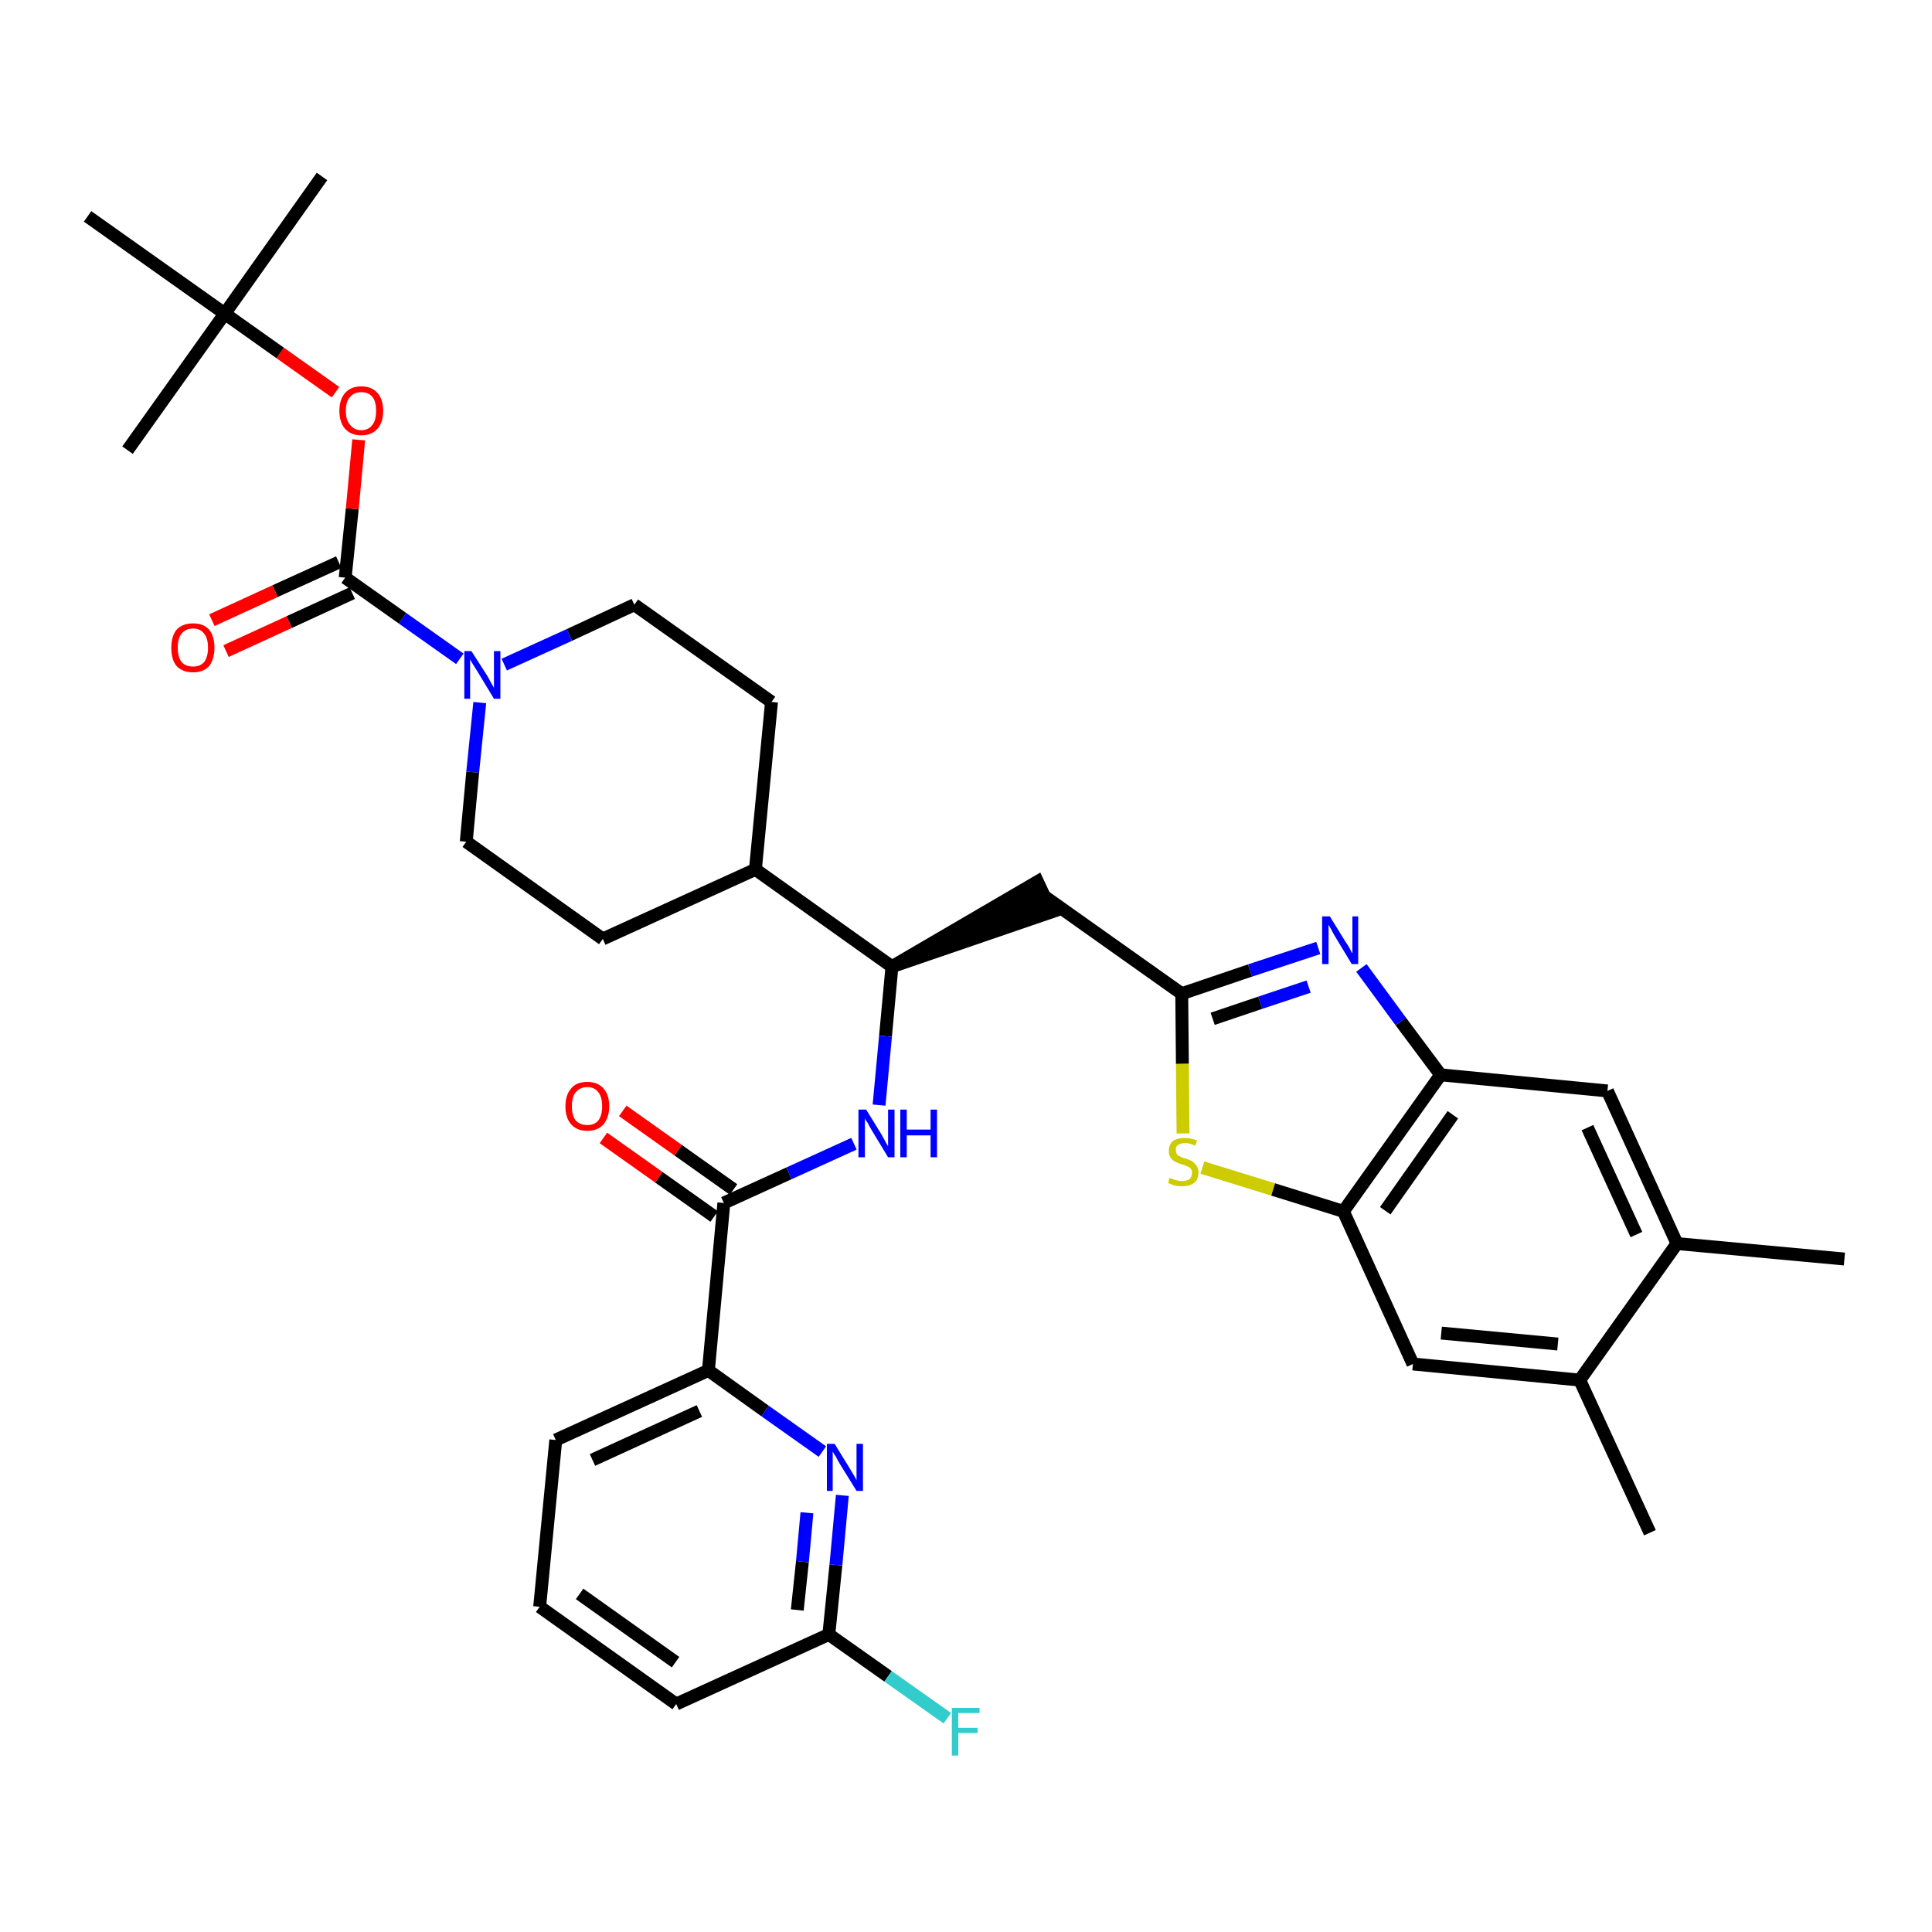 <?xml version='1.0' encoding='iso-8859-1'?>
<svg version='1.1' baseProfile='full'
              xmlns='http://www.w3.org/2000/svg'
                      xmlns:rdkit='http://www.rdkit.org/xml'
                      xmlns:xlink='http://www.w3.org/1999/xlink'
                  xml:space='preserve'
width='300px' height='300px' viewBox='0 0 300 300'>
<!-- END OF HEADER -->
<path class='bond-0 atom-0 atom-1' d='M 286.4,195.5 L 260.4,193.1' style='fill:none;fill-rule:evenodd;stroke:#000000;stroke-width:2.0px;stroke-linecap:butt;stroke-linejoin:miter;stroke-opacity:1' />
<path class='bond-1 atom-1 atom-2' d='M 260.4,193.1 L 249.6,169.4' style='fill:none;fill-rule:evenodd;stroke:#000000;stroke-width:2.0px;stroke-linecap:butt;stroke-linejoin:miter;stroke-opacity:1' />
<path class='bond-1 atom-1 atom-2' d='M 254.1,191.7 L 246.5,175.1' style='fill:none;fill-rule:evenodd;stroke:#000000;stroke-width:2.0px;stroke-linecap:butt;stroke-linejoin:miter;stroke-opacity:1' />
<path class='bond-35 atom-34 atom-1' d='M 245.3,214.3 L 260.4,193.1' style='fill:none;fill-rule:evenodd;stroke:#000000;stroke-width:2.0px;stroke-linecap:butt;stroke-linejoin:miter;stroke-opacity:1' />
<path class='bond-2 atom-2 atom-3' d='M 249.6,169.4 L 223.7,166.9' style='fill:none;fill-rule:evenodd;stroke:#000000;stroke-width:2.0px;stroke-linecap:butt;stroke-linejoin:miter;stroke-opacity:1' />
<path class='bond-3 atom-3 atom-4' d='M 223.7,166.9 L 217.5,158.6' style='fill:none;fill-rule:evenodd;stroke:#000000;stroke-width:2.0px;stroke-linecap:butt;stroke-linejoin:miter;stroke-opacity:1' />
<path class='bond-3 atom-3 atom-4' d='M 217.5,158.6 L 211.4,150.3' style='fill:none;fill-rule:evenodd;stroke:#0000FF;stroke-width:2.0px;stroke-linecap:butt;stroke-linejoin:miter;stroke-opacity:1' />
<path class='bond-36 atom-32 atom-3' d='M 208.6,188.1 L 223.7,166.9' style='fill:none;fill-rule:evenodd;stroke:#000000;stroke-width:2.0px;stroke-linecap:butt;stroke-linejoin:miter;stroke-opacity:1' />
<path class='bond-36 atom-32 atom-3' d='M 215.1,188.0 L 225.6,173.1' style='fill:none;fill-rule:evenodd;stroke:#000000;stroke-width:2.0px;stroke-linecap:butt;stroke-linejoin:miter;stroke-opacity:1' />
<path class='bond-4 atom-4 atom-5' d='M 204.7,147.2 L 194.1,150.7' style='fill:none;fill-rule:evenodd;stroke:#0000FF;stroke-width:2.0px;stroke-linecap:butt;stroke-linejoin:miter;stroke-opacity:1' />
<path class='bond-4 atom-4 atom-5' d='M 194.1,150.7 L 183.5,154.3' style='fill:none;fill-rule:evenodd;stroke:#000000;stroke-width:2.0px;stroke-linecap:butt;stroke-linejoin:miter;stroke-opacity:1' />
<path class='bond-4 atom-4 atom-5' d='M 203.2,153.2 L 195.7,155.7' style='fill:none;fill-rule:evenodd;stroke:#0000FF;stroke-width:2.0px;stroke-linecap:butt;stroke-linejoin:miter;stroke-opacity:1' />
<path class='bond-4 atom-4 atom-5' d='M 195.7,155.7 L 188.3,158.2' style='fill:none;fill-rule:evenodd;stroke:#000000;stroke-width:2.0px;stroke-linecap:butt;stroke-linejoin:miter;stroke-opacity:1' />
<path class='bond-5 atom-5 atom-6' d='M 183.5,154.3 L 162.2,139.2' style='fill:none;fill-rule:evenodd;stroke:#000000;stroke-width:2.0px;stroke-linecap:butt;stroke-linejoin:miter;stroke-opacity:1' />
<path class='bond-30 atom-5 atom-31' d='M 183.5,154.3 L 183.6,165.2' style='fill:none;fill-rule:evenodd;stroke:#000000;stroke-width:2.0px;stroke-linecap:butt;stroke-linejoin:miter;stroke-opacity:1' />
<path class='bond-30 atom-5 atom-31' d='M 183.6,165.2 L 183.7,176.0' style='fill:none;fill-rule:evenodd;stroke:#CCCC00;stroke-width:2.0px;stroke-linecap:butt;stroke-linejoin:miter;stroke-opacity:1' />
<path class='bond-6 atom-7 atom-6' d='M 138.5,150.1 L 163.3,141.6 L 161.1,136.9 Z' style='fill:#000000;fill-rule:evenodd;fill-opacity:1;stroke:#000000;stroke-width:2.0px;stroke-linecap:butt;stroke-linejoin:miter;stroke-opacity:1;' />
<path class='bond-7 atom-7 atom-8' d='M 138.5,150.1 L 137.5,160.9' style='fill:none;fill-rule:evenodd;stroke:#000000;stroke-width:2.0px;stroke-linecap:butt;stroke-linejoin:miter;stroke-opacity:1' />
<path class='bond-7 atom-7 atom-8' d='M 137.5,160.9 L 136.5,171.6' style='fill:none;fill-rule:evenodd;stroke:#0000FF;stroke-width:2.0px;stroke-linecap:butt;stroke-linejoin:miter;stroke-opacity:1' />
<path class='bond-17 atom-7 atom-18' d='M 138.5,150.1 L 117.3,135.0' style='fill:none;fill-rule:evenodd;stroke:#000000;stroke-width:2.0px;stroke-linecap:butt;stroke-linejoin:miter;stroke-opacity:1' />
<path class='bond-8 atom-8 atom-9' d='M 132.6,177.6 L 122.5,182.2' style='fill:none;fill-rule:evenodd;stroke:#0000FF;stroke-width:2.0px;stroke-linecap:butt;stroke-linejoin:miter;stroke-opacity:1' />
<path class='bond-8 atom-8 atom-9' d='M 122.5,182.2 L 112.4,186.8' style='fill:none;fill-rule:evenodd;stroke:#000000;stroke-width:2.0px;stroke-linecap:butt;stroke-linejoin:miter;stroke-opacity:1' />
<path class='bond-9 atom-9 atom-10' d='M 113.9,184.7 L 105.3,178.6' style='fill:none;fill-rule:evenodd;stroke:#000000;stroke-width:2.0px;stroke-linecap:butt;stroke-linejoin:miter;stroke-opacity:1' />
<path class='bond-9 atom-9 atom-10' d='M 105.3,178.6 L 96.7,172.5' style='fill:none;fill-rule:evenodd;stroke:#FF0000;stroke-width:2.0px;stroke-linecap:butt;stroke-linejoin:miter;stroke-opacity:1' />
<path class='bond-9 atom-9 atom-10' d='M 110.9,188.9 L 102.3,182.8' style='fill:none;fill-rule:evenodd;stroke:#000000;stroke-width:2.0px;stroke-linecap:butt;stroke-linejoin:miter;stroke-opacity:1' />
<path class='bond-9 atom-9 atom-10' d='M 102.3,182.8 L 93.7,176.7' style='fill:none;fill-rule:evenodd;stroke:#FF0000;stroke-width:2.0px;stroke-linecap:butt;stroke-linejoin:miter;stroke-opacity:1' />
<path class='bond-10 atom-9 atom-11' d='M 112.4,186.8 L 110.0,212.8' style='fill:none;fill-rule:evenodd;stroke:#000000;stroke-width:2.0px;stroke-linecap:butt;stroke-linejoin:miter;stroke-opacity:1' />
<path class='bond-11 atom-11 atom-12' d='M 110.0,212.8 L 86.3,223.6' style='fill:none;fill-rule:evenodd;stroke:#000000;stroke-width:2.0px;stroke-linecap:butt;stroke-linejoin:miter;stroke-opacity:1' />
<path class='bond-11 atom-11 atom-12' d='M 108.6,219.1 L 92.0,226.7' style='fill:none;fill-rule:evenodd;stroke:#000000;stroke-width:2.0px;stroke-linecap:butt;stroke-linejoin:miter;stroke-opacity:1' />
<path class='bond-37 atom-17 atom-11' d='M 127.7,225.4 L 118.8,219.1' style='fill:none;fill-rule:evenodd;stroke:#0000FF;stroke-width:2.0px;stroke-linecap:butt;stroke-linejoin:miter;stroke-opacity:1' />
<path class='bond-37 atom-17 atom-11' d='M 118.8,219.1 L 110.0,212.8' style='fill:none;fill-rule:evenodd;stroke:#000000;stroke-width:2.0px;stroke-linecap:butt;stroke-linejoin:miter;stroke-opacity:1' />
<path class='bond-12 atom-12 atom-13' d='M 86.3,223.6 L 83.8,249.5' style='fill:none;fill-rule:evenodd;stroke:#000000;stroke-width:2.0px;stroke-linecap:butt;stroke-linejoin:miter;stroke-opacity:1' />
<path class='bond-13 atom-13 atom-14' d='M 83.8,249.5 L 105.0,264.6' style='fill:none;fill-rule:evenodd;stroke:#000000;stroke-width:2.0px;stroke-linecap:butt;stroke-linejoin:miter;stroke-opacity:1' />
<path class='bond-13 atom-13 atom-14' d='M 90.0,247.5 L 104.9,258.1' style='fill:none;fill-rule:evenodd;stroke:#000000;stroke-width:2.0px;stroke-linecap:butt;stroke-linejoin:miter;stroke-opacity:1' />
<path class='bond-14 atom-14 atom-15' d='M 105.0,264.6 L 128.7,253.8' style='fill:none;fill-rule:evenodd;stroke:#000000;stroke-width:2.0px;stroke-linecap:butt;stroke-linejoin:miter;stroke-opacity:1' />
<path class='bond-15 atom-15 atom-16' d='M 128.7,253.8 L 137.9,260.3' style='fill:none;fill-rule:evenodd;stroke:#000000;stroke-width:2.0px;stroke-linecap:butt;stroke-linejoin:miter;stroke-opacity:1' />
<path class='bond-15 atom-15 atom-16' d='M 137.9,260.3 L 147.1,266.8' style='fill:none;fill-rule:evenodd;stroke:#33CCCC;stroke-width:2.0px;stroke-linecap:butt;stroke-linejoin:miter;stroke-opacity:1' />
<path class='bond-16 atom-15 atom-17' d='M 128.7,253.8 L 129.8,243.0' style='fill:none;fill-rule:evenodd;stroke:#000000;stroke-width:2.0px;stroke-linecap:butt;stroke-linejoin:miter;stroke-opacity:1' />
<path class='bond-16 atom-15 atom-17' d='M 129.8,243.0 L 130.8,232.2' style='fill:none;fill-rule:evenodd;stroke:#0000FF;stroke-width:2.0px;stroke-linecap:butt;stroke-linejoin:miter;stroke-opacity:1' />
<path class='bond-16 atom-15 atom-17' d='M 123.8,250.0 L 124.6,242.5' style='fill:none;fill-rule:evenodd;stroke:#000000;stroke-width:2.0px;stroke-linecap:butt;stroke-linejoin:miter;stroke-opacity:1' />
<path class='bond-16 atom-15 atom-17' d='M 124.6,242.5 L 125.3,234.9' style='fill:none;fill-rule:evenodd;stroke:#0000FF;stroke-width:2.0px;stroke-linecap:butt;stroke-linejoin:miter;stroke-opacity:1' />
<path class='bond-18 atom-18 atom-19' d='M 117.3,135.0 L 119.8,109.0' style='fill:none;fill-rule:evenodd;stroke:#000000;stroke-width:2.0px;stroke-linecap:butt;stroke-linejoin:miter;stroke-opacity:1' />
<path class='bond-38 atom-30 atom-18' d='M 93.6,145.8 L 117.3,135.0' style='fill:none;fill-rule:evenodd;stroke:#000000;stroke-width:2.0px;stroke-linecap:butt;stroke-linejoin:miter;stroke-opacity:1' />
<path class='bond-19 atom-19 atom-20' d='M 119.8,109.0 L 98.5,93.9' style='fill:none;fill-rule:evenodd;stroke:#000000;stroke-width:2.0px;stroke-linecap:butt;stroke-linejoin:miter;stroke-opacity:1' />
<path class='bond-20 atom-20 atom-21' d='M 98.5,93.9 L 88.4,98.6' style='fill:none;fill-rule:evenodd;stroke:#000000;stroke-width:2.0px;stroke-linecap:butt;stroke-linejoin:miter;stroke-opacity:1' />
<path class='bond-20 atom-20 atom-21' d='M 88.4,98.6 L 78.3,103.2' style='fill:none;fill-rule:evenodd;stroke:#0000FF;stroke-width:2.0px;stroke-linecap:butt;stroke-linejoin:miter;stroke-opacity:1' />
<path class='bond-21 atom-21 atom-22' d='M 71.4,102.3 L 62.5,96.0' style='fill:none;fill-rule:evenodd;stroke:#0000FF;stroke-width:2.0px;stroke-linecap:butt;stroke-linejoin:miter;stroke-opacity:1' />
<path class='bond-21 atom-21 atom-22' d='M 62.5,96.0 L 53.6,89.7' style='fill:none;fill-rule:evenodd;stroke:#000000;stroke-width:2.0px;stroke-linecap:butt;stroke-linejoin:miter;stroke-opacity:1' />
<path class='bond-28 atom-21 atom-29' d='M 74.5,109.1 L 73.4,119.9' style='fill:none;fill-rule:evenodd;stroke:#0000FF;stroke-width:2.0px;stroke-linecap:butt;stroke-linejoin:miter;stroke-opacity:1' />
<path class='bond-28 atom-21 atom-29' d='M 73.4,119.9 L 72.4,130.7' style='fill:none;fill-rule:evenodd;stroke:#000000;stroke-width:2.0px;stroke-linecap:butt;stroke-linejoin:miter;stroke-opacity:1' />
<path class='bond-22 atom-22 atom-23' d='M 52.6,87.3 L 42.7,91.8' style='fill:none;fill-rule:evenodd;stroke:#000000;stroke-width:2.0px;stroke-linecap:butt;stroke-linejoin:miter;stroke-opacity:1' />
<path class='bond-22 atom-22 atom-23' d='M 42.7,91.8 L 32.9,96.3' style='fill:none;fill-rule:evenodd;stroke:#FF0000;stroke-width:2.0px;stroke-linecap:butt;stroke-linejoin:miter;stroke-opacity:1' />
<path class='bond-22 atom-22 atom-23' d='M 54.7,92.1 L 44.9,96.6' style='fill:none;fill-rule:evenodd;stroke:#000000;stroke-width:2.0px;stroke-linecap:butt;stroke-linejoin:miter;stroke-opacity:1' />
<path class='bond-22 atom-22 atom-23' d='M 44.9,96.6 L 35.1,101.1' style='fill:none;fill-rule:evenodd;stroke:#FF0000;stroke-width:2.0px;stroke-linecap:butt;stroke-linejoin:miter;stroke-opacity:1' />
<path class='bond-23 atom-22 atom-24' d='M 53.6,89.7 L 54.7,79.0' style='fill:none;fill-rule:evenodd;stroke:#000000;stroke-width:2.0px;stroke-linecap:butt;stroke-linejoin:miter;stroke-opacity:1' />
<path class='bond-23 atom-22 atom-24' d='M 54.7,79.0 L 55.7,68.3' style='fill:none;fill-rule:evenodd;stroke:#FF0000;stroke-width:2.0px;stroke-linecap:butt;stroke-linejoin:miter;stroke-opacity:1' />
<path class='bond-24 atom-24 atom-25' d='M 52.1,60.9 L 43.5,54.8' style='fill:none;fill-rule:evenodd;stroke:#FF0000;stroke-width:2.0px;stroke-linecap:butt;stroke-linejoin:miter;stroke-opacity:1' />
<path class='bond-24 atom-24 atom-25' d='M 43.5,54.8 L 34.9,48.7' style='fill:none;fill-rule:evenodd;stroke:#000000;stroke-width:2.0px;stroke-linecap:butt;stroke-linejoin:miter;stroke-opacity:1' />
<path class='bond-25 atom-25 atom-26' d='M 34.9,48.7 L 50.0,27.4' style='fill:none;fill-rule:evenodd;stroke:#000000;stroke-width:2.0px;stroke-linecap:butt;stroke-linejoin:miter;stroke-opacity:1' />
<path class='bond-26 atom-25 atom-27' d='M 34.9,48.7 L 19.8,69.9' style='fill:none;fill-rule:evenodd;stroke:#000000;stroke-width:2.0px;stroke-linecap:butt;stroke-linejoin:miter;stroke-opacity:1' />
<path class='bond-27 atom-25 atom-28' d='M 34.9,48.7 L 13.6,33.6' style='fill:none;fill-rule:evenodd;stroke:#000000;stroke-width:2.0px;stroke-linecap:butt;stroke-linejoin:miter;stroke-opacity:1' />
<path class='bond-29 atom-29 atom-30' d='M 72.4,130.7 L 93.6,145.8' style='fill:none;fill-rule:evenodd;stroke:#000000;stroke-width:2.0px;stroke-linecap:butt;stroke-linejoin:miter;stroke-opacity:1' />
<path class='bond-31 atom-31 atom-32' d='M 186.7,181.3 L 197.7,184.7' style='fill:none;fill-rule:evenodd;stroke:#CCCC00;stroke-width:2.0px;stroke-linecap:butt;stroke-linejoin:miter;stroke-opacity:1' />
<path class='bond-31 atom-31 atom-32' d='M 197.7,184.7 L 208.6,188.1' style='fill:none;fill-rule:evenodd;stroke:#000000;stroke-width:2.0px;stroke-linecap:butt;stroke-linejoin:miter;stroke-opacity:1' />
<path class='bond-32 atom-32 atom-33' d='M 208.6,188.1 L 219.4,211.8' style='fill:none;fill-rule:evenodd;stroke:#000000;stroke-width:2.0px;stroke-linecap:butt;stroke-linejoin:miter;stroke-opacity:1' />
<path class='bond-33 atom-33 atom-34' d='M 219.4,211.8 L 245.3,214.3' style='fill:none;fill-rule:evenodd;stroke:#000000;stroke-width:2.0px;stroke-linecap:butt;stroke-linejoin:miter;stroke-opacity:1' />
<path class='bond-33 atom-33 atom-34' d='M 223.8,207.0 L 241.9,208.7' style='fill:none;fill-rule:evenodd;stroke:#000000;stroke-width:2.0px;stroke-linecap:butt;stroke-linejoin:miter;stroke-opacity:1' />
<path class='bond-34 atom-34 atom-35' d='M 245.3,214.3 L 256.2,238.0' style='fill:none;fill-rule:evenodd;stroke:#000000;stroke-width:2.0px;stroke-linecap:butt;stroke-linejoin:miter;stroke-opacity:1' />
<path  class='atom-4' d='M 206.5 142.3
L 208.9 146.2
Q 209.2 146.6, 209.6 147.3
Q 209.9 148.0, 210.0 148.0
L 210.0 142.3
L 210.9 142.3
L 210.9 149.7
L 209.9 149.7
L 207.3 145.4
Q 207.0 144.9, 206.7 144.3
Q 206.4 143.8, 206.3 143.6
L 206.3 149.7
L 205.3 149.7
L 205.3 142.3
L 206.5 142.3
' fill='#0000FF'/>
<path  class='atom-8' d='M 134.5 172.3
L 136.9 176.2
Q 137.1 176.6, 137.5 177.3
Q 137.9 178.0, 137.9 178.0
L 137.9 172.3
L 138.9 172.3
L 138.9 179.7
L 137.9 179.7
L 135.3 175.4
Q 135.0 174.9, 134.7 174.3
Q 134.3 173.8, 134.3 173.6
L 134.3 179.7
L 133.3 179.7
L 133.3 172.3
L 134.5 172.3
' fill='#0000FF'/>
<path  class='atom-8' d='M 139.8 172.3
L 140.8 172.3
L 140.8 175.4
L 144.5 175.4
L 144.5 172.3
L 145.5 172.3
L 145.5 179.7
L 144.5 179.7
L 144.5 176.3
L 140.8 176.3
L 140.8 179.7
L 139.8 179.7
L 139.8 172.3
' fill='#0000FF'/>
<path  class='atom-10' d='M 87.8 171.8
Q 87.8 170.0, 88.7 169.0
Q 89.5 168.0, 91.2 168.0
Q 92.8 168.0, 93.7 169.0
Q 94.6 170.0, 94.6 171.8
Q 94.6 173.5, 93.7 174.6
Q 92.8 175.6, 91.2 175.6
Q 89.6 175.6, 88.7 174.6
Q 87.8 173.6, 87.8 171.8
M 91.2 174.7
Q 92.3 174.7, 92.9 174.0
Q 93.5 173.2, 93.5 171.8
Q 93.5 170.3, 92.9 169.6
Q 92.3 168.8, 91.2 168.8
Q 90.1 168.8, 89.4 169.6
Q 88.8 170.3, 88.8 171.8
Q 88.8 173.2, 89.4 174.0
Q 90.1 174.7, 91.2 174.7
' fill='#FF0000'/>
<path  class='atom-16' d='M 147.8 265.2
L 152.1 265.2
L 152.1 266.0
L 148.8 266.0
L 148.8 268.3
L 151.8 268.3
L 151.8 269.1
L 148.8 269.1
L 148.8 272.6
L 147.8 272.6
L 147.8 265.2
' fill='#33CCCC'/>
<path  class='atom-17' d='M 129.6 224.2
L 132.0 228.1
Q 132.2 228.4, 132.6 229.1
Q 133.0 229.8, 133.0 229.9
L 133.0 224.2
L 134.0 224.2
L 134.0 231.5
L 133.0 231.5
L 130.4 227.3
Q 130.1 226.8, 129.8 226.2
Q 129.4 225.6, 129.3 225.4
L 129.3 231.5
L 128.4 231.5
L 128.4 224.2
L 129.6 224.2
' fill='#0000FF'/>
<path  class='atom-21' d='M 73.2 101.1
L 75.7 105.0
Q 75.9 105.4, 76.3 106.1
Q 76.7 106.8, 76.7 106.8
L 76.7 101.1
L 77.7 101.1
L 77.7 108.5
L 76.7 108.5
L 74.1 104.2
Q 73.8 103.7, 73.4 103.1
Q 73.1 102.6, 73.0 102.4
L 73.0 108.5
L 72.1 108.5
L 72.1 101.1
L 73.2 101.1
' fill='#0000FF'/>
<path  class='atom-23' d='M 26.6 100.6
Q 26.6 98.8, 27.4 97.8
Q 28.3 96.8, 30.0 96.8
Q 31.6 96.8, 32.5 97.8
Q 33.3 98.8, 33.3 100.6
Q 33.3 102.3, 32.5 103.4
Q 31.6 104.4, 30.0 104.4
Q 28.3 104.4, 27.4 103.4
Q 26.6 102.4, 26.6 100.6
M 30.0 103.5
Q 31.1 103.5, 31.7 102.8
Q 32.3 102.0, 32.3 100.6
Q 32.3 99.1, 31.7 98.4
Q 31.1 97.6, 30.0 97.6
Q 28.8 97.6, 28.2 98.4
Q 27.6 99.1, 27.6 100.6
Q 27.6 102.0, 28.2 102.8
Q 28.8 103.5, 30.0 103.5
' fill='#FF0000'/>
<path  class='atom-24' d='M 52.7 63.8
Q 52.7 62.0, 53.6 61.0
Q 54.5 60.0, 56.1 60.0
Q 57.7 60.0, 58.6 61.0
Q 59.5 62.0, 59.5 63.8
Q 59.5 65.6, 58.6 66.6
Q 57.7 67.6, 56.1 67.6
Q 54.5 67.6, 53.6 66.6
Q 52.7 65.6, 52.7 63.8
M 56.1 66.8
Q 57.2 66.8, 57.8 66.0
Q 58.4 65.3, 58.4 63.8
Q 58.4 62.3, 57.8 61.6
Q 57.2 60.9, 56.1 60.9
Q 55.0 60.9, 54.4 61.6
Q 53.7 62.3, 53.7 63.8
Q 53.7 65.3, 54.4 66.0
Q 55.0 66.8, 56.1 66.8
' fill='#FF0000'/>
<path  class='atom-31' d='M 181.6 182.9
Q 181.7 182.9, 182.1 183.1
Q 182.4 183.2, 182.8 183.3
Q 183.2 183.4, 183.5 183.4
Q 184.2 183.4, 184.7 183.1
Q 185.1 182.7, 185.1 182.1
Q 185.1 181.7, 184.9 181.5
Q 184.7 181.2, 184.3 181.1
Q 184.0 180.9, 183.5 180.8
Q 182.9 180.6, 182.5 180.4
Q 182.1 180.2, 181.8 179.8
Q 181.5 179.4, 181.5 178.7
Q 181.5 177.8, 182.1 177.2
Q 182.8 176.7, 184.0 176.7
Q 184.9 176.7, 185.9 177.1
L 185.6 177.9
Q 184.7 177.5, 184.1 177.5
Q 183.3 177.5, 182.9 177.8
Q 182.5 178.1, 182.6 178.6
Q 182.6 179.0, 182.8 179.3
Q 183.0 179.5, 183.3 179.6
Q 183.6 179.8, 184.1 179.9
Q 184.7 180.1, 185.1 180.3
Q 185.5 180.6, 185.8 181.0
Q 186.1 181.4, 186.1 182.1
Q 186.1 183.1, 185.4 183.7
Q 184.7 184.2, 183.6 184.2
Q 182.9 184.2, 182.4 184.1
Q 181.9 183.9, 181.4 183.7
L 181.6 182.9
' fill='#CCCC00'/>
</svg>
